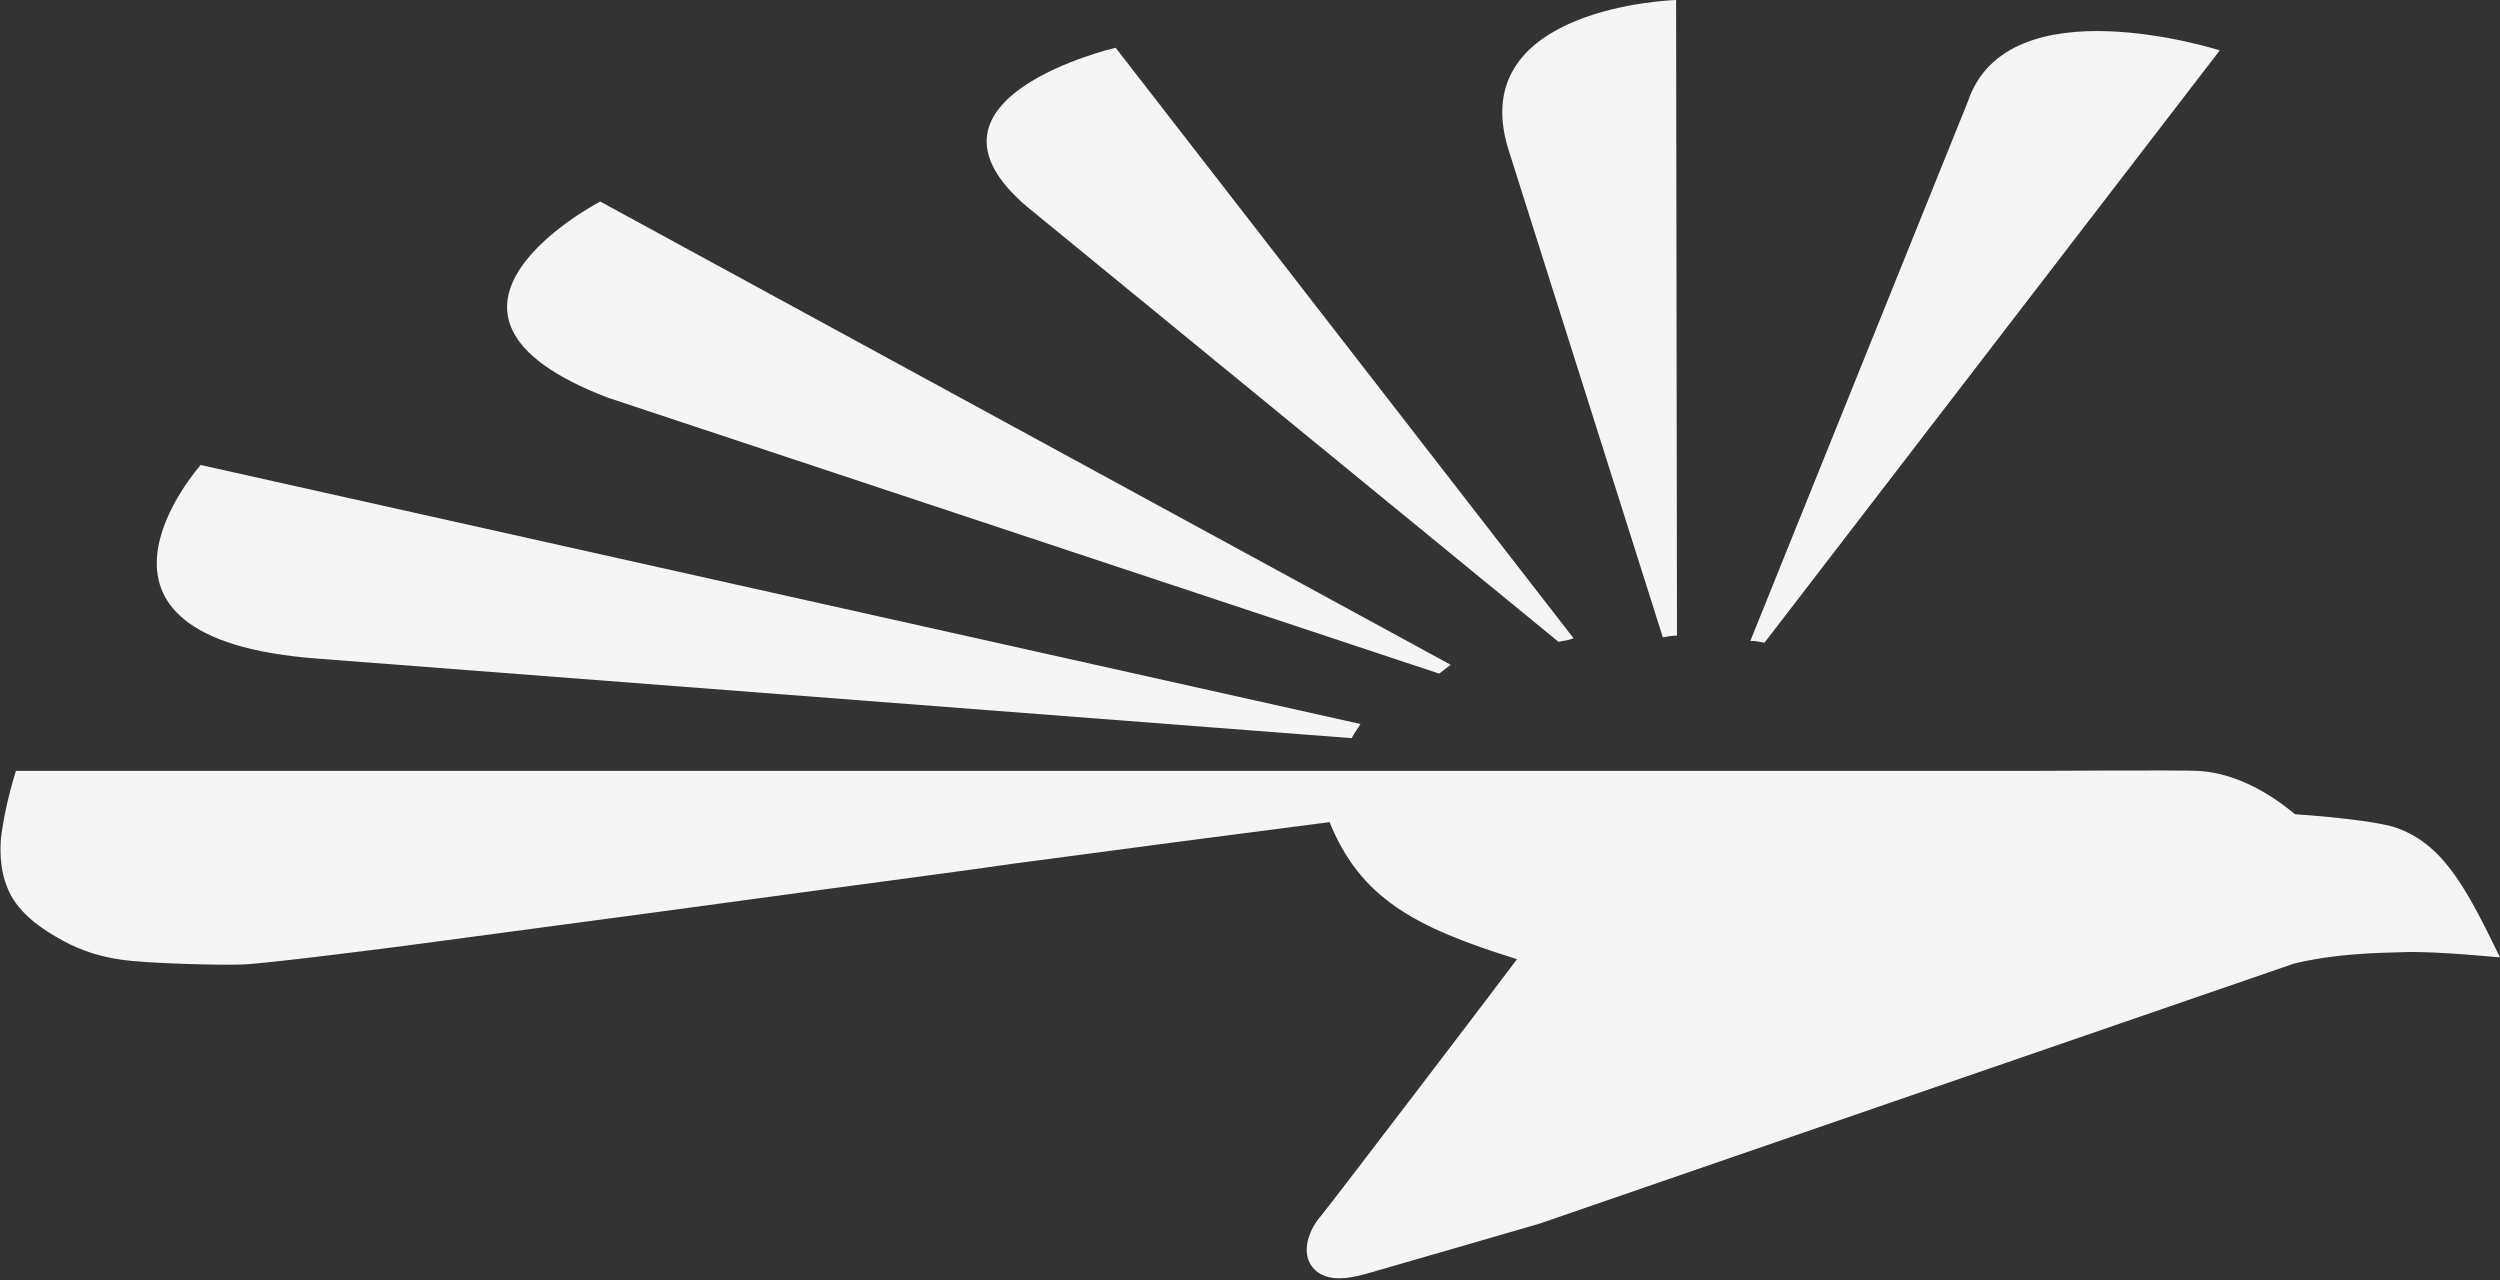 <?xml version="1.0" encoding="utf-8"?>
<!-- Generator: Adobe Illustrator 18.1.0, SVG Export Plug-In . SVG Version: 6.00 Build 0)  -->
<!DOCTYPE svg PUBLIC "-//W3C//DTD SVG 1.1//EN" "http://www.w3.org/Graphics/SVG/1.1/DTD/svg11.dtd">
<svg version="1.1" id="Layer_1" xmlns="http://www.w3.org/2000/svg" xmlns:xlink="http://www.w3.org/1999/xlink" x="0px" y="0px"
	 viewBox="125 -56.8 282.8 144.8" enable-background="new 125 -56.8 282.8 144.8" xml:space="preserve">
<rect x="125" y="-56.8" width="282.8" height="144.8" fill="#333333" stroke="none"/>
<g id="Bird_1_">
	<g>
		<path fill="#F5F5F5" d="M278.9,25.1L147.7-4.2c0,0-17.5,19.6,13.2,21.9l117,9C278.2,26.1,278.6,25.6,278.9,25.1"/>
	</g>
	<g>
		<path fill="#F5F5F5" d="M289.1,18.4L192.9-34c0,0-24.3,12.6,0.9,22.2l94,31.2C288.2,19.1,288.7,18.7,289.1,18.4"/>
	</g>
	<g>
		<path fill="#F5F5F5" d="M303,15.4l-51.8-66.8c0,0-24.5,5.7-10,18l60.1,49.2C301.9,15.7,302.5,15.6,303,15.4"/>
	</g>
	<g>
		<path fill="#F5F5F5" d="M313.1,15.3c0.5-0.1,1-0.2,1.6-0.2l-0.1-71.9c0,0-23.9,0.7-19,16.8L313.1,15.3z"/>
	</g>
	<g>
		<path fill="#F5F5F5" d="M324.6,15.9l51.5-67c0,0-24-7.7-28.5,5.8l-24.6,61C323.6,15.7,324,15.8,324.6,15.9"/>
	</g>
	<g>
		<path fill="#F5F5F5" d="M384.5,52.2c4.6-1.1,8.8-1.2,12.6-1.3c3.8-0.1,10.5,0.6,10.7,0.6c-3.6-7.4-6.2-12.5-11.3-14.5
			c-2.2-1-10.5-1.6-11.9-1.7c-4.9-4.1-9-4.8-11-4.9s-18.5,0-18.5,0H126.8c-0.8,2.6-1.4,5.2-1.7,7.7c-0.1,1.8-0.1,4.1,1.2,6.5
			c1.4,2.4,3.8,3.9,5.8,5s4.5,2,7.8,2.3c3.2,0.3,9.8,0.5,12.6,0.4c2.8-0.1,18.2-2.1,18.2-2.1l27.7-3.7l19.9-2.7
			c0,0,18.8-2.5,21.3-2.9c8.4-1.1,18.1-2.4,18.1-2.4s16.9-2.2,17.7-2.3c3.5,8.6,9.6,11.9,21.2,15.5c-0.4,0.6-21.5,28.3-22.3,29.2
			c-0.9,1-2.5,4-0.6,5.9c1.9,1.9,5.4,0.6,7.2,0.1s18.3-5.3,18.3-5.3S383,52.7,384.5,52.2"/>
	</g>
</g>
</svg>
